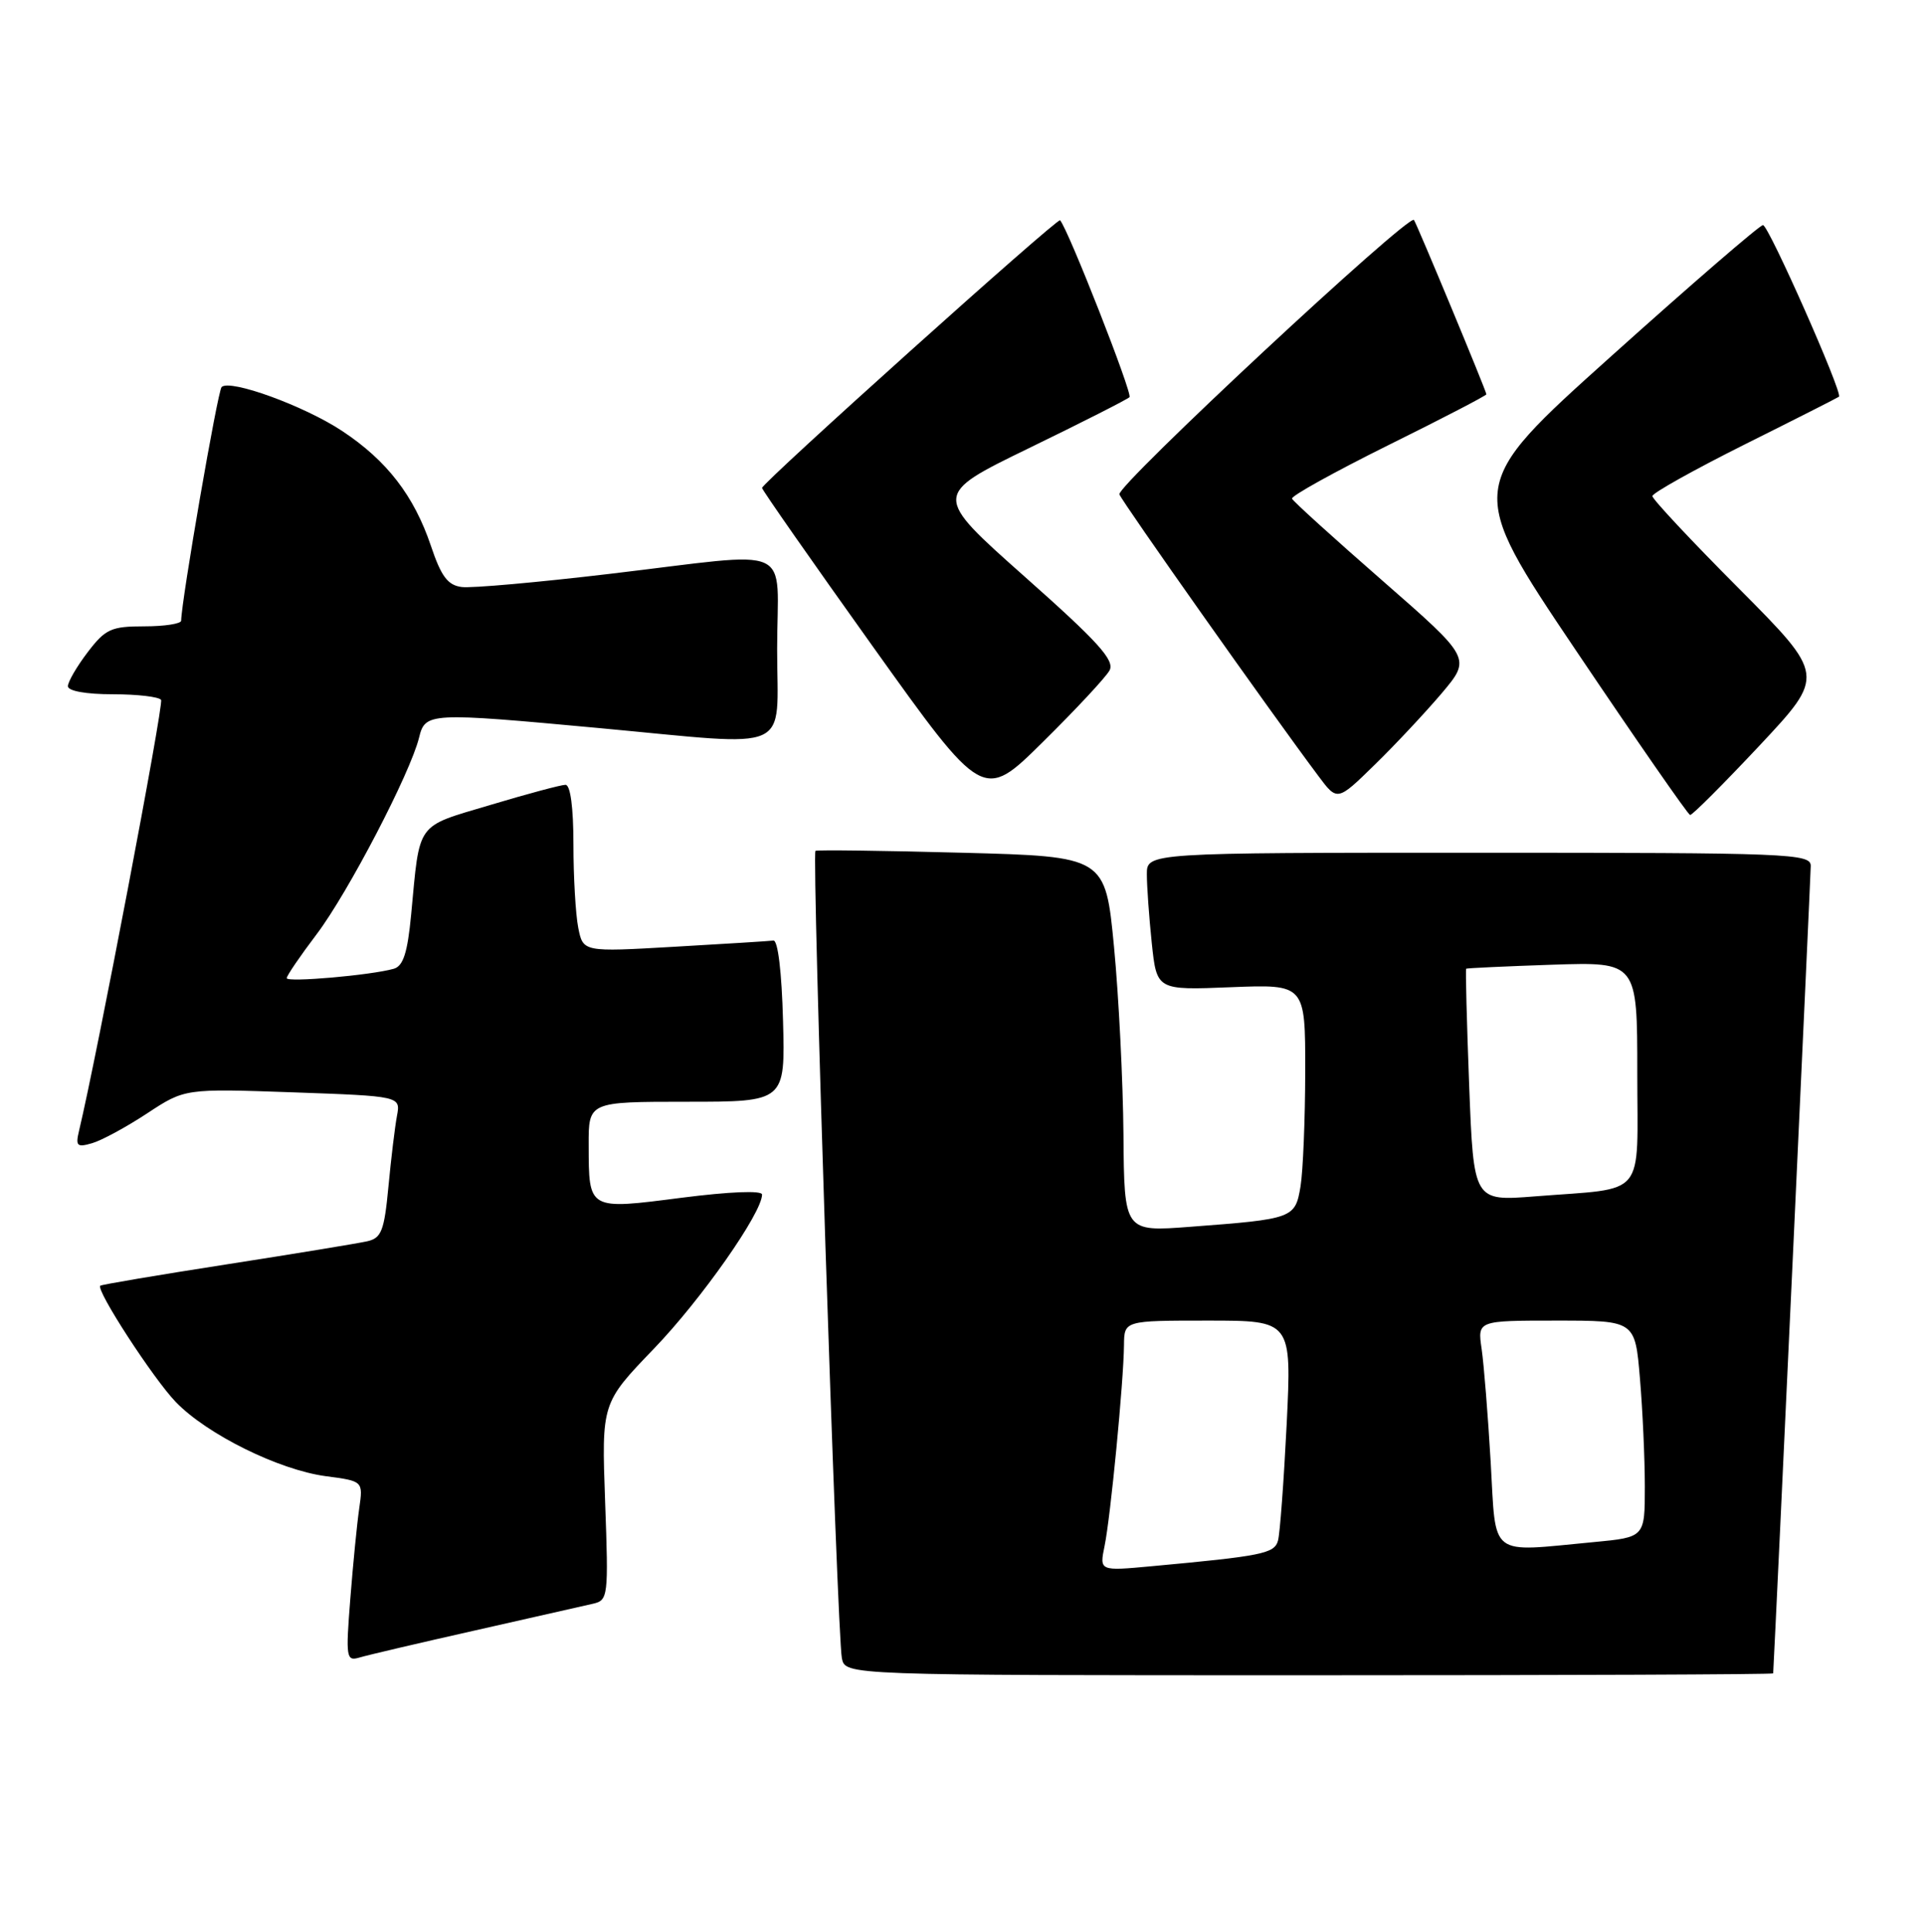 <?xml version="1.0" encoding="UTF-8" standalone="no"?>
<!DOCTYPE svg PUBLIC "-//W3C//DTD SVG 1.1//EN" "http://www.w3.org/Graphics/SVG/1.1/DTD/svg11.dtd" >
<svg xmlns="http://www.w3.org/2000/svg" xmlns:xlink="http://www.w3.org/1999/xlink" version="1.1" viewBox="0 0 255 256">
 <g >
 <path fill="currentColor"
d=" M 235.01 221.75 C 235.34 215.88 239.98 115.94 239.99 114.75 C 240.00 113.11 237.24 113.00 196.00 113.00 C 152.00 113.00 152.00 113.00 152.00 115.85 C 152.00 117.42 152.29 121.52 152.65 124.96 C 153.31 131.22 153.31 131.22 163.15 130.82 C 173.00 130.43 173.00 130.43 172.99 141.96 C 172.98 148.31 172.70 155.16 172.37 157.20 C 171.66 161.45 171.43 161.54 157.75 162.57 C 149.00 163.24 149.00 163.24 148.90 150.37 C 148.84 143.29 148.28 132.10 147.65 125.50 C 146.50 113.50 146.50 113.50 127.50 113.00 C 117.05 112.72 108.31 112.61 108.08 112.75 C 107.57 113.06 110.95 216.65 111.58 219.75 C 112.04 222.00 112.04 222.00 173.52 222.00 C 207.33 222.00 235.01 221.89 235.01 221.75 Z  M 63.00 216.05 C 70.42 214.37 77.44 212.79 78.59 212.52 C 80.60 212.06 80.66 211.60 80.20 198.99 C 79.73 185.93 79.73 185.93 86.68 178.71 C 92.93 172.22 101.00 160.72 101.00 158.30 C 101.00 157.73 96.70 157.91 90.34 158.72 C 77.92 160.32 78.04 160.39 78.02 151.75 C 78.00 146.00 78.00 146.00 91.03 146.00 C 104.07 146.00 104.07 146.00 103.78 135.25 C 103.61 128.82 103.10 124.55 102.50 124.64 C 101.95 124.71 96.05 125.08 89.39 125.46 C 77.28 126.16 77.28 126.16 76.64 122.95 C 76.29 121.19 76.00 116.21 76.00 111.88 C 76.00 107.03 75.60 104.00 74.95 104.00 C 74.37 104.00 69.89 105.20 64.99 106.67 C 55.01 109.65 55.67 108.75 54.49 121.21 C 54.01 126.27 53.44 128.03 52.18 128.38 C 49.14 129.24 38.00 130.21 38.00 129.62 C 38.00 129.30 39.78 126.69 41.96 123.81 C 46.11 118.33 54.38 102.46 55.54 97.75 C 56.36 94.41 56.80 94.39 79.50 96.49 C 105.49 98.90 103.00 100.01 103.00 86.00 C 103.00 71.82 105.84 73.09 80.86 76.04 C 71.34 77.17 62.49 77.96 61.20 77.79 C 59.35 77.56 58.47 76.39 57.11 72.33 C 54.87 65.69 51.27 61.03 45.36 57.12 C 40.36 53.80 30.47 50.20 29.37 51.29 C 28.85 51.82 24.05 79.53 24.01 82.25 C 24.00 82.66 21.80 83.00 19.12 83.00 C 14.73 83.00 13.97 83.35 11.62 86.43 C 10.18 88.32 9.00 90.35 9.00 90.93 C 9.00 91.57 11.40 92.00 14.94 92.00 C 18.21 92.00 21.09 92.34 21.35 92.75 C 21.72 93.35 12.85 139.92 10.48 149.83 C 9.99 151.87 10.20 152.08 12.21 151.49 C 13.47 151.13 16.75 149.35 19.50 147.54 C 24.50 144.25 24.50 144.25 38.80 144.75 C 53.10 145.26 53.10 145.26 52.61 147.88 C 52.34 149.32 51.83 153.54 51.48 157.25 C 50.93 163.10 50.55 164.07 48.67 164.49 C 47.48 164.76 39.09 166.14 30.03 167.55 C 20.97 168.96 13.44 170.23 13.29 170.38 C 12.70 170.97 20.32 182.70 23.30 185.79 C 27.44 190.08 36.97 194.79 43.19 195.62 C 48.13 196.27 48.13 196.27 47.61 199.89 C 47.32 201.87 46.79 207.26 46.43 211.85 C 45.81 219.69 45.89 220.17 47.64 219.65 C 48.66 219.34 55.58 217.72 63.00 216.05 Z  M 233.21 98.79 C 241.91 89.50 241.91 89.50 230.46 77.98 C 224.15 71.65 219.00 66.14 219.00 65.74 C 219.00 65.34 224.51 62.26 231.25 58.89 C 237.99 55.53 243.61 52.68 243.73 52.57 C 244.27 52.11 234.39 29.81 233.66 29.83 C 233.22 29.84 224.18 37.65 213.57 47.18 C 194.27 64.50 194.27 64.50 208.88 86.21 C 216.92 98.15 223.72 107.95 224.00 108.00 C 224.28 108.04 228.42 103.89 233.21 98.79 Z  M 147.05 88.85 C 147.78 87.52 145.59 85.09 135.79 76.40 C 123.62 65.59 123.62 65.59 136.39 59.38 C 143.41 55.97 149.40 52.93 149.70 52.63 C 150.14 52.20 141.55 30.32 140.50 29.19 C 140.16 28.82 101.00 63.99 101.00 64.66 C 101.00 64.91 107.59 74.35 115.65 85.63 C 130.31 106.15 130.31 106.15 138.22 98.32 C 142.58 94.02 146.55 89.76 147.05 88.85 Z  M 191.08 91.87 C 194.99 87.23 194.99 87.23 183.25 76.97 C 176.79 71.33 171.38 66.43 171.24 66.08 C 171.10 65.73 176.84 62.55 183.99 59.00 C 191.15 55.46 197.00 52.42 197.00 52.25 C 197.00 51.84 187.76 29.61 187.40 29.15 C 186.72 28.28 147.94 64.40 148.36 65.51 C 148.79 66.61 168.36 94.32 174.74 102.84 C 177.24 106.19 177.24 106.19 182.20 101.34 C 184.93 98.68 188.92 94.41 191.08 91.87 Z  M 146.40 204.85 C 147.19 201.02 148.92 183.11 148.97 178.25 C 149.00 175.00 149.00 175.00 160.10 175.00 C 171.20 175.00 171.20 175.00 170.53 188.75 C 170.15 196.31 169.64 203.25 169.38 204.16 C 168.91 205.87 167.28 206.20 152.61 207.55 C 145.71 208.19 145.71 208.19 146.40 204.85 Z  M 197.57 193.75 C 197.21 187.56 196.67 180.81 196.37 178.75 C 195.82 175.00 195.82 175.00 206.27 175.00 C 216.71 175.00 216.71 175.00 217.35 182.65 C 217.71 186.86 218.00 193.32 218.00 197.01 C 218.00 203.71 218.00 203.71 211.25 204.35 C 197.16 205.68 198.31 206.57 197.57 193.75 Z  M 194.72 143.86 C 194.40 135.43 194.22 128.46 194.32 128.37 C 194.42 128.29 199.56 128.05 205.75 127.84 C 217.00 127.47 217.00 127.47 217.00 142.15 C 217.00 159.05 218.41 157.35 203.41 158.54 C 195.31 159.18 195.31 159.18 194.72 143.86 Z "/>
</g>
</svg>